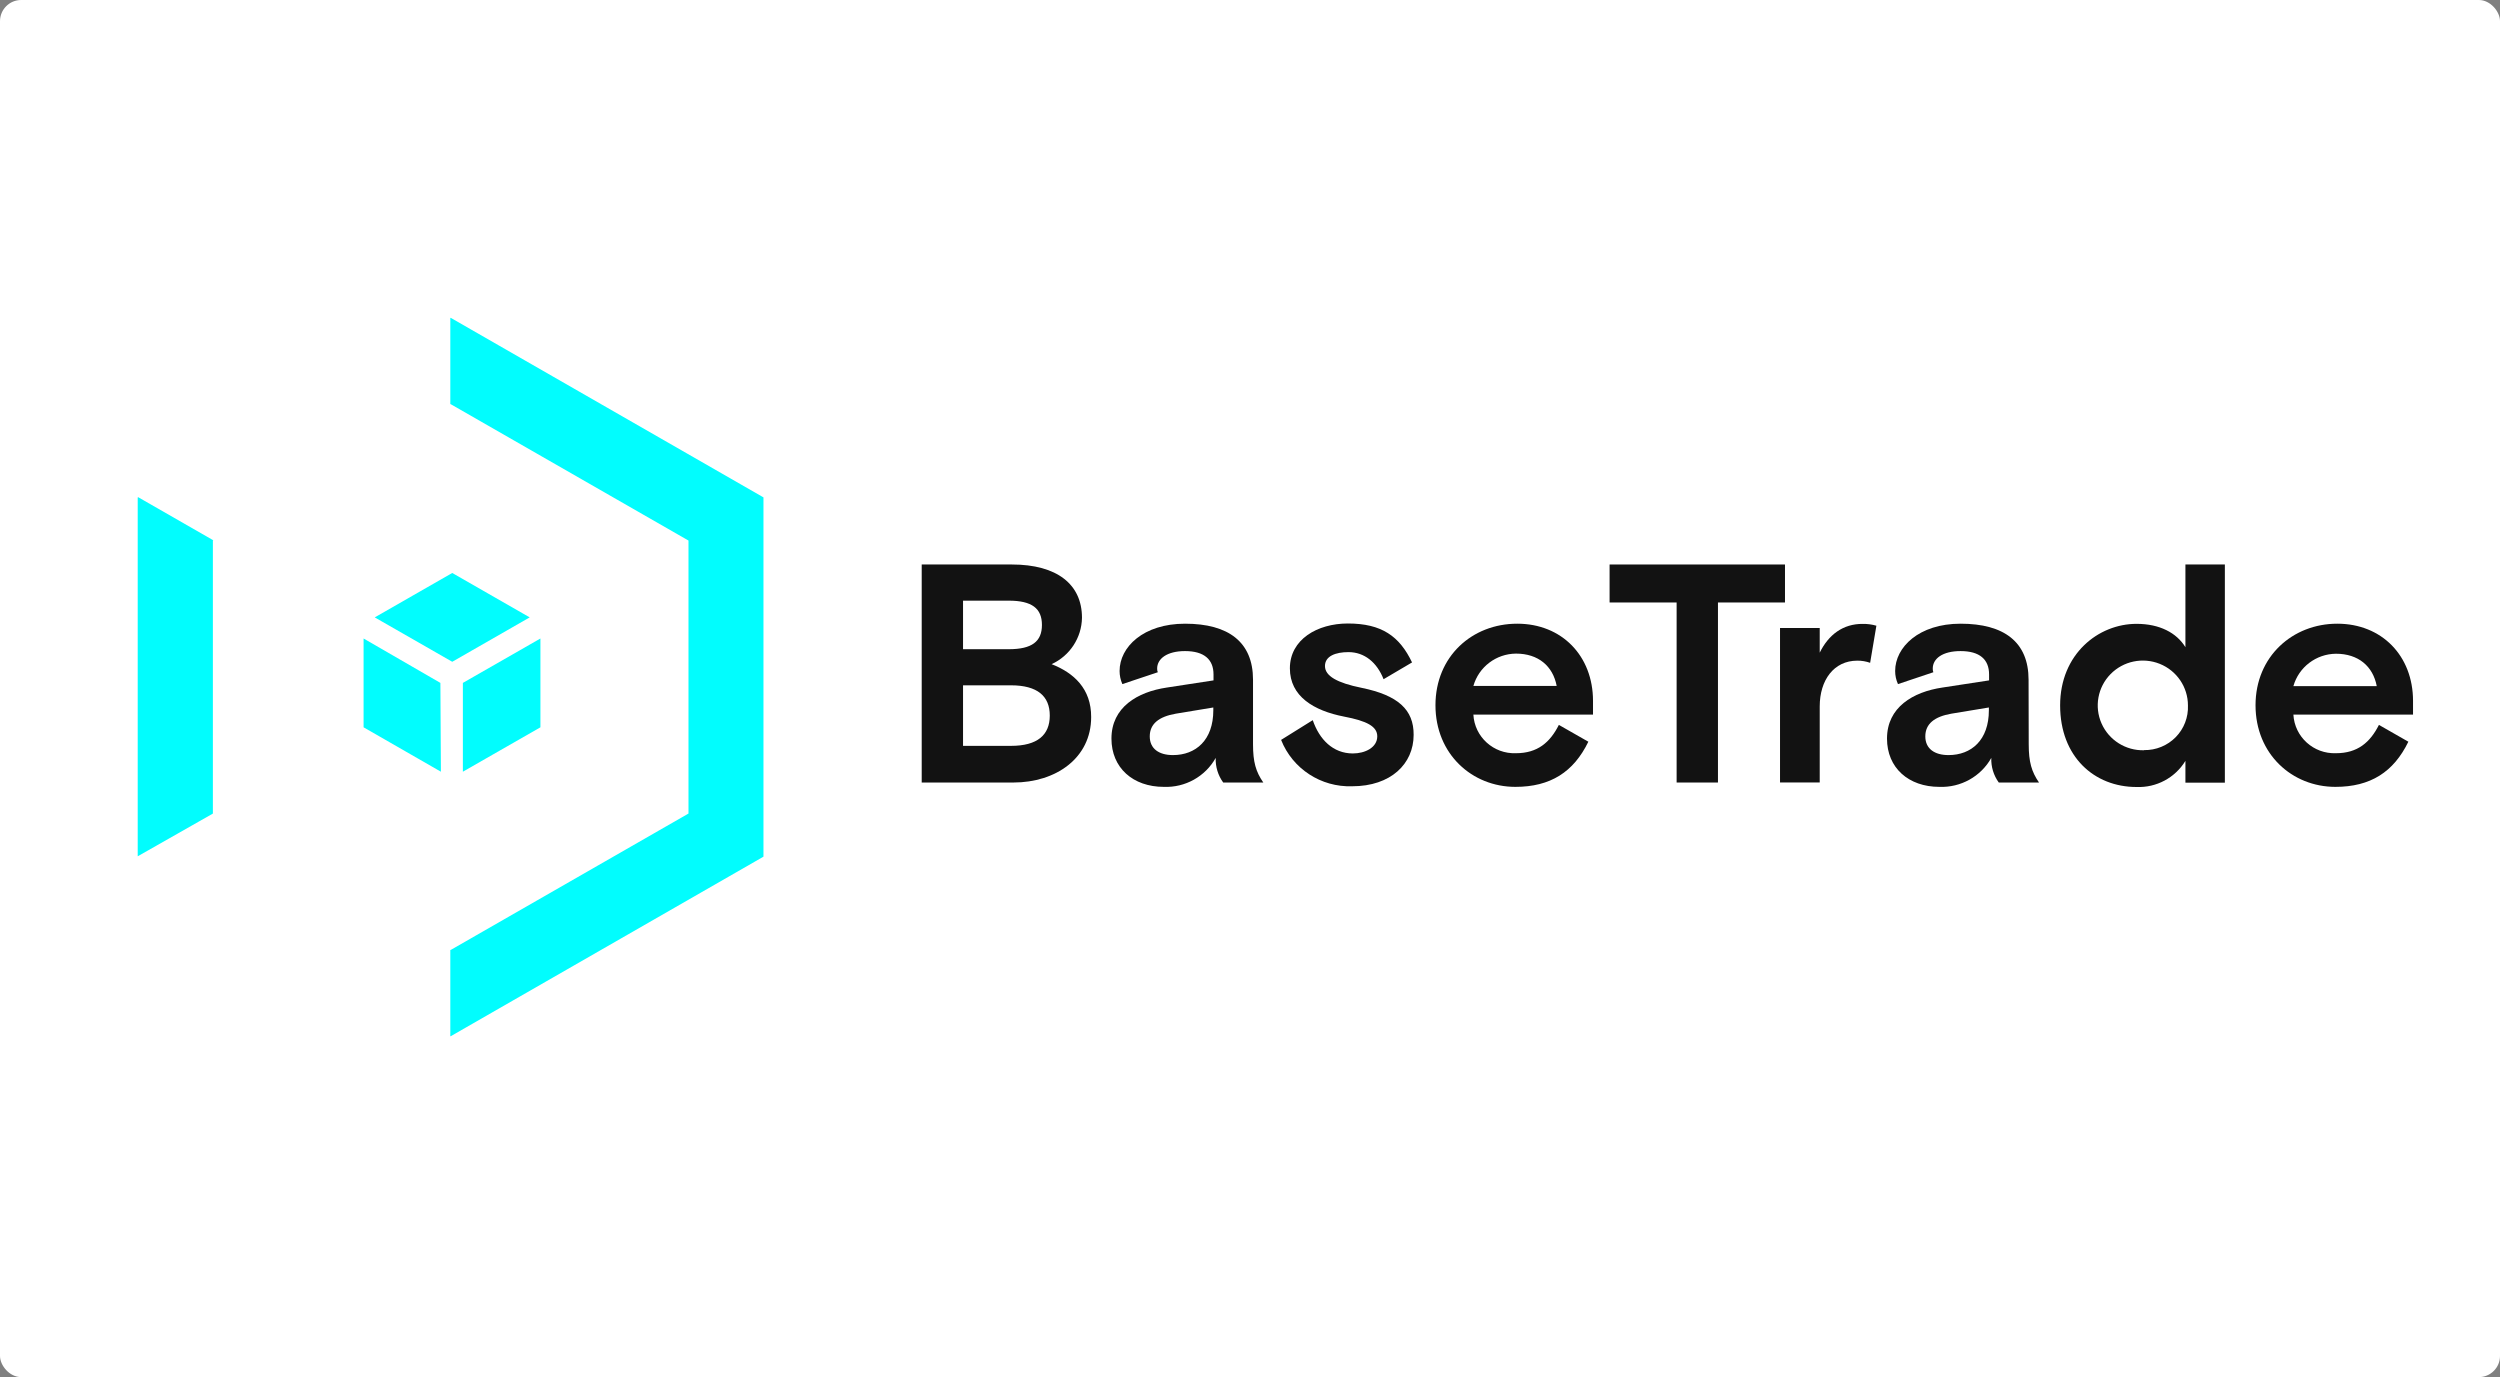 <?xml version="1.0" encoding="UTF-8"?>
<svg width="236px" height="130px" viewBox="0 0 236 130" version="1.1" xmlns="http://www.w3.org/2000/svg" xmlns:xlink="http://www.w3.org/1999/xlink">
    <rect x="0" y="0" width="236" height="130" fill="#808080" stroke="none"/>
    <!-- Generator: sketchtool 54 (76480) - https://sketchapp.com -->
    <title>39AFFEA5-D24D-4B1A-8698-D4B86460E3D9</title>
    <desc>Created with sketchtool.</desc>
    <g id="adax" stroke="none" stroke-width="1" fill="none" fill-rule="evenodd">
        <g id="landing" transform="translate(-534, -2394)">
            <g id="Group-4" transform="translate(534, 2394)">
                <rect id="Rectangle-Copy-5" fill="#FFFFFF" x="0" y="0" width="236" height="130" rx="2"></rect>
                <g id="bt-black" transform="translate(13, 30)">
                    <g id="Group-2" transform="translate(74.009, 23.288)" fill="#121212">
                        <path d="M12.263,9.408 C13.986,8.618 15.1,6.916 15.13,5.03 C15.13,1.882 12.788,2.55795385e-13 8.506,2.55795385e-13 L4.26325641e-14,2.55795385e-13 L4.26325641e-14,20.582 L8.661,20.582 C12.652,20.582 15.996,18.285 15.996,14.406 C16.01,11.732 14.366,10.233 12.263,9.408 Z M3.902,3.414 L8.216,3.414 C10.403,3.414 11.35,4.145 11.35,5.705 C11.35,7.266 10.413,7.997 8.216,7.997 L3.902,7.997 L3.902,3.414 Z M8.427,17.121 L3.902,17.121 L3.902,11.406 L8.427,11.406 C10.937,11.406 12.09,12.436 12.09,14.261 C12.09,16.087 10.937,17.121 8.427,17.121 Z" id="Shape" fill-rule="nonzero"></path>
                        <path d="M31.276,10.88 C31.276,7.322 28.966,5.589 24.858,5.589 C20.924,5.589 18.68,7.792 18.68,10.056 C18.681,10.481 18.77,10.901 18.942,11.29 L22.287,10.172 C22.242,10.061 22.221,9.942 22.226,9.823 C22.226,8.891 23.163,8.174 24.858,8.174 C26.662,8.174 27.547,8.966 27.547,10.377 L27.547,10.941 L23.144,11.616 C20.362,12.026 17.912,13.479 17.912,16.436 C17.912,19.198 19.95,20.992 22.849,20.992 C24.872,21.075 26.769,20.017 27.753,18.258 C27.722,19.091 27.972,19.911 28.465,20.586 L32.25,20.586 C31.538,19.557 31.276,18.644 31.276,16.967 L31.276,10.88 Z M27.528,13.758 C27.528,16.581 25.875,17.992 23.716,17.992 C22.413,17.992 21.528,17.405 21.528,16.227 C21.528,15.048 22.385,14.364 23.983,14.084 L27.528,13.498 L27.528,13.758 Z" id="Shape" fill-rule="nonzero"></path>
                        <path d="M41.529,11.644 C39.22,11.178 38.068,10.526 38.068,9.585 C38.068,8.644 39.075,8.272 40.288,8.272 C41.796,8.272 42.977,9.245 43.6,10.829 L46.288,9.245 C45.108,6.772 43.422,5.57 40.227,5.57 C37.36,5.57 34.756,7.065 34.756,9.804 C34.756,12.445 37.004,13.8 39.871,14.359 C42.03,14.769 43.005,15.291 43.005,16.222 C43.005,17.279 41.852,17.838 40.7,17.838 C38.826,17.838 37.538,16.516 36.915,14.695 L33.927,16.558 C35.005,19.284 37.695,21.038 40.639,20.936 C44.279,20.936 46.438,18.821 46.438,16.087 C46.457,13.702 44.958,12.347 41.529,11.644 Z" id="Path"></path>
                        <path d="M56.219,5.589 C51.961,5.589 48.499,8.672 48.499,13.288 C48.499,17.904 51.961,20.992 56.041,20.992 C59.352,20.992 61.54,19.594 62.931,16.73 L60.148,15.142 C59.319,16.79 58.139,17.815 56.101,17.815 C53.984,17.9 52.191,16.277 52.078,14.173 L63.371,14.173 L63.371,12.878 C63.371,8.616 60.415,5.589 56.219,5.589 Z M52.078,11.467 C52.586,9.672 54.226,8.427 56.101,8.412 C58.2,8.412 59.586,9.585 59.942,11.467 L52.078,11.467 Z" id="Shape" fill-rule="nonzero"></path>
                        <polygon id="Path" points="81.494 2.48689958e-13 64.936 2.48689958e-13 64.936 3.586 71.264 3.586 71.264 20.582 75.166 20.582 75.166 3.586 81.494 3.586"></polygon>
                        <path d="M84.773,8.323 L84.773,5.994 L81.025,5.994 L81.025,20.577 L84.773,20.577 L84.773,13.395 C84.773,10.927 86.098,9.078 88.319,9.078 C88.732,9.074 89.143,9.144 89.532,9.282 L90.122,5.78 C89.708,5.66 89.279,5.602 88.848,5.608 C86.96,5.589 85.597,6.646 84.773,8.323 Z" id="Path"></path>
                        <path d="M104.488,10.88 C104.488,7.322 102.179,5.589 98.071,5.589 C94.141,5.589 91.893,7.806 91.893,10.056 C91.893,10.481 91.984,10.902 92.16,11.29 L95.499,10.172 C95.457,10.06 95.438,9.942 95.443,9.823 C95.443,8.891 96.357,8.174 98.071,8.174 C99.874,8.174 100.76,8.966 100.76,10.377 L100.76,10.941 L96.357,11.616 C93.579,12.026 91.124,13.479 91.124,16.436 C91.124,19.198 93.162,20.992 96.061,20.992 C98.085,21.073 99.983,20.016 100.97,18.258 C100.937,19.091 101.187,19.911 101.678,20.586 L105.476,20.586 C104.769,19.557 104.502,18.644 104.502,16.967 L104.488,10.88 Z M100.741,13.758 C100.741,16.581 99.087,17.992 96.928,17.992 C95.631,17.992 94.741,17.405 94.741,16.227 C94.741,15.048 95.598,14.364 97.195,14.084 L100.741,13.498 L100.741,13.758 Z" id="Shape" fill-rule="nonzero"></path>
                        <path d="M119.295,7.806 C118.465,6.455 116.868,5.603 114.681,5.603 C111.074,5.603 107.467,8.453 107.467,13.302 C107.467,18.15 110.69,21.005 114.681,21.005 C116.556,21.08 118.324,20.134 119.295,18.537 L119.295,20.596 L123.018,20.596 L123.018,3.62376795e-13 L119.295,3.62376795e-13 L119.295,7.806 Z M115.393,17.536 C113.661,17.583 112.073,16.582 111.376,15.004 C110.68,13.427 111.015,11.587 112.223,10.352 C113.431,9.117 115.271,8.733 116.877,9.381 C118.482,10.028 119.533,11.579 119.533,13.302 C119.58,14.417 119.162,15.501 118.379,16.3 C117.595,17.099 116.515,17.541 115.393,17.522 L115.393,17.536 Z" id="Shape" fill-rule="nonzero"></path>
                        <path d="M140.781,12.878 C140.781,8.616 137.83,5.589 133.628,5.589 C129.426,5.589 125.913,8.672 125.913,13.288 C125.913,17.904 129.37,20.992 133.45,20.992 C136.762,20.992 138.949,19.594 140.34,16.73 L137.563,15.142 C136.733,16.79 135.548,17.815 133.511,17.815 C131.394,17.897 129.603,16.276 129.487,14.173 L140.781,14.173 L140.781,12.878 Z M129.487,11.481 C129.996,9.686 131.635,8.441 133.511,8.425 C135.609,8.425 137,9.599 137.356,11.481 L129.487,11.481 Z" id="Shape" fill-rule="nonzero"></path>
                    </g>
                    <g id="Group-3" fill="#01FDFE">
                        <path d="M29.51,67.814 L29.51,59.666 L29.538,59.682 L51.993,46.799 L51.993,46.794 L51.993,21.029 L29.533,8.146 L29.51,8.159 L29.51,0.019 L29.543,5.1159077e-13 L59.081,16.958 L59.071,16.953 L59.071,50.87 L29.533,67.828 L29.51,67.814 Z M-6.31088724e-30,50.834 L-6.31088724e-30,16.958 L0.042,16.934 L7.138,21.005 L7.096,21.029 L7.096,46.799 L7.099,46.8 L8.8817842e-16,50.834 Z" id="Combined-Shape" fill-rule="nonzero"></path>
                        <polygon id="Path" points="28.573 34.466 21.322 30.274 21.322 38.658 28.62 42.849"></polygon>
                        <polygon id="Path" points="38.016 30.274 30.695 34.466 30.695 42.849 38.016 38.658"></polygon>
                        <polygon id="Path" points="37.004 28.281 29.692 24.089 22.376 28.281 29.692 32.472"></polygon>
                    </g>
                </g>
            </g>
        </g>
    </g>
</svg>